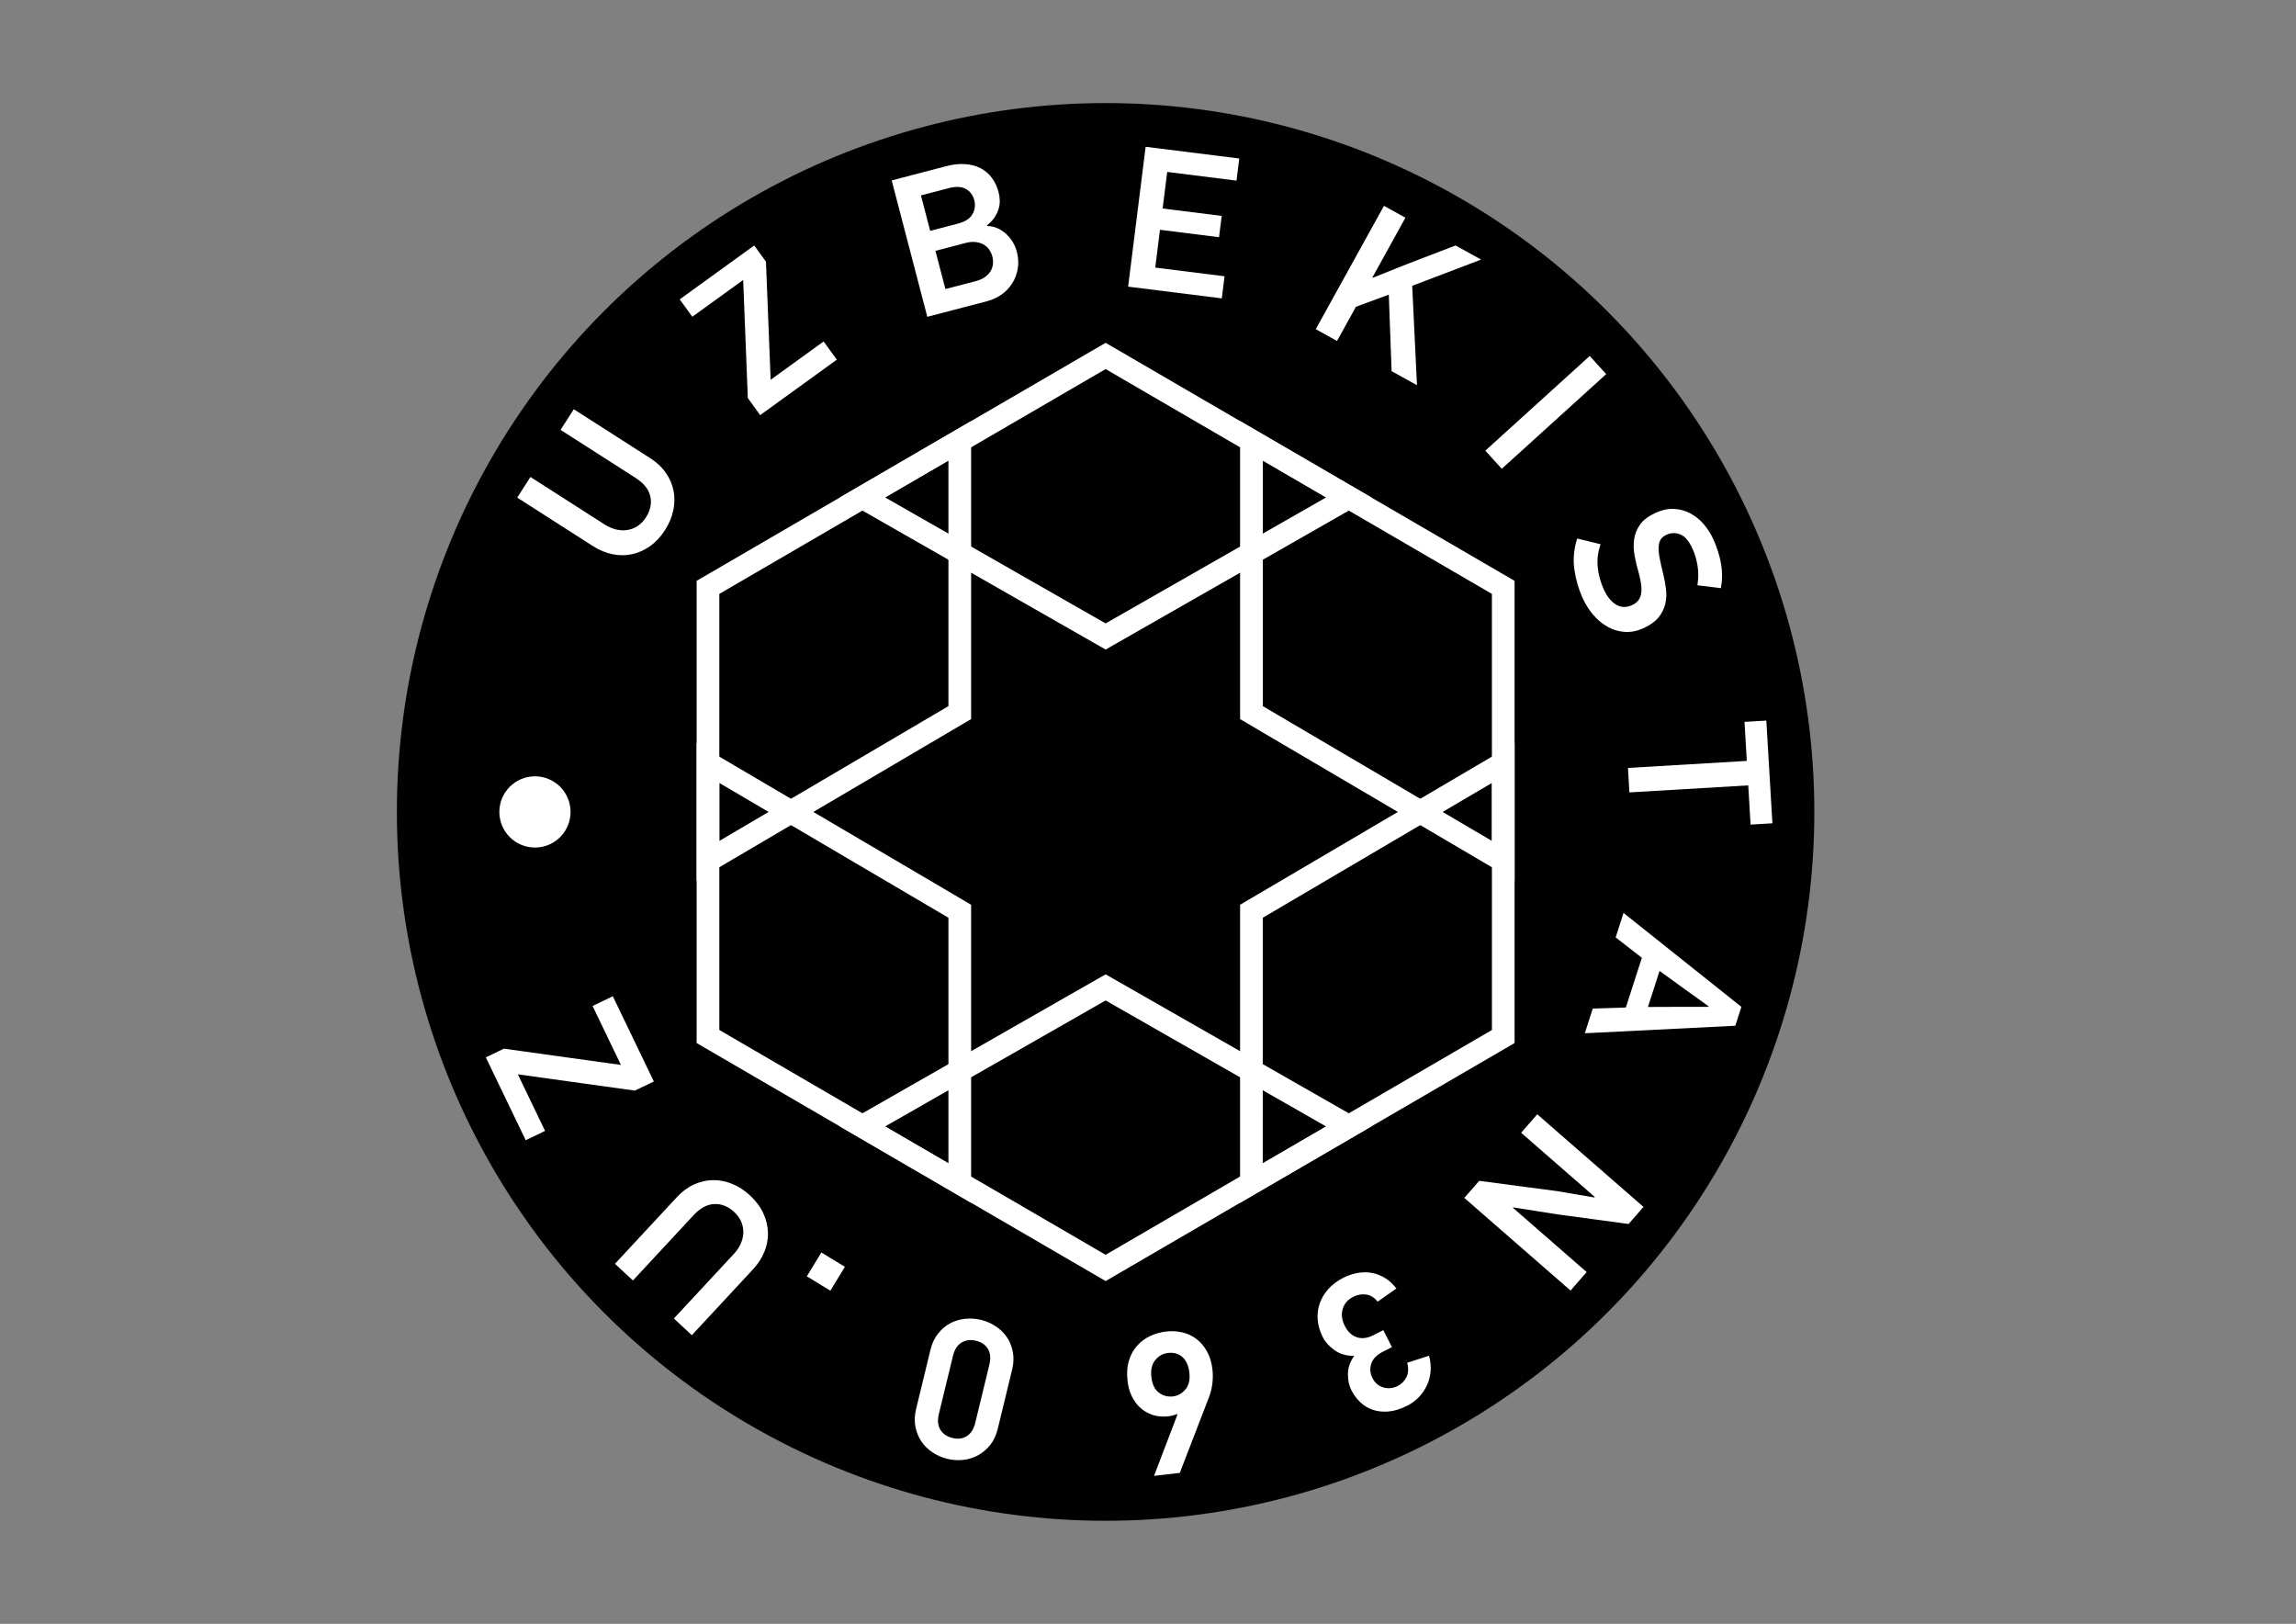 <?xml version="1.0" encoding="utf-8"?>
<!-- Generator: Adobe Illustrator 23.0.1, SVG Export Plug-In . SVG Version: 6.00 Build 0)  -->
<svg version="1.1" id="Слой_1" xmlns="http://www.w3.org/2000/svg" xmlns:xlink="http://www.w3.org/1999/xlink" x="0px" y="0px"
	 viewBox="0 0 1190.55 841.89" style="enable-background:new 0 0 1190.55 841.89;" xml:space="preserve">
<rect x="0" y="0" width="1190.55" height="841.89" fill="#808080" stroke="none"/>
<style type="text/css">
	.st0{fill:#010101;}
	.st1{fill:#FFFFFF;}
</style>
<circle class="st0" cx="573.29" cy="420.94" r="367.5"/>
<g>
	<path class="st1" d="M345.28,245.18c2.01,2.9,3.33,5.99,3.98,9.27c0.65,3.28,0.6,6.67-0.15,10.17c-0.75,3.5-2.18,6.9-4.29,10.2
		c-2.22,3.47-4.81,6.25-7.77,8.34c-2.96,2.09-6.09,3.48-9.41,4.18c-3.31,0.7-6.69,0.69-10.14-0.03c-3.45-0.71-6.79-2.11-10.04-4.19
		l-39.26-25.14l6.85-10.7l38.47,24.63c1.89,1.21,3.83,2.06,5.84,2.56c2.01,0.5,3.96,0.61,5.84,0.32c1.89-0.28,3.67-0.96,5.36-2.04
		c1.68-1.07,3.15-2.58,4.39-4.52c2.33-3.64,3.08-7.28,2.25-10.92c-0.83-3.64-3.37-6.81-7.61-9.53l-38.91-24.91l6.85-10.7
		l39.71,25.42C340.59,239.75,343.27,242.27,345.28,245.18z"/>
	<path class="st1" d="M394.18,215.22l-6.41-8.86l-2.41-61.21l-26.38,19.07l-6.52-9.02l38.63-27.94l6.09,8.42l2.42,61.22l27.48-19.87
		l6.83,9.44L394.18,215.22z"/>
	<path class="st1" d="M527.25,130.43c0.8,3.05,0.96,5.97,0.5,8.77c-0.46,2.8-1.41,5.34-2.84,7.63c-1.43,2.29-3.27,4.24-5.53,5.84
		c-2.26,1.6-4.78,2.77-7.55,3.49l-30.99,8.09l-18.47-70.71l28.24-7.38c3.59-0.94,6.9-1.29,9.92-1.07c3.02,0.22,5.69,0.94,7.99,2.14
		c2.3,1.21,4.24,2.87,5.81,4.99c1.57,2.12,2.72,4.61,3.47,7.45c0.35,1.35,0.56,2.75,0.6,4.18c0.05,1.44-0.14,2.88-0.55,4.32
		c-0.42,1.45-1.1,2.91-2.05,4.39c-0.95,1.48-2.27,2.87-3.95,4.18l0.11,0.41c1.97,0.07,3.8,0.49,5.49,1.28
		c1.69,0.79,3.19,1.81,4.49,3.06c1.3,1.25,2.41,2.65,3.32,4.18C526.16,127.22,526.82,128.8,527.25,130.43z M505.19,103.74
		c-0.67-2.57-2.11-4.49-4.33-5.76c-2.21-1.27-5.21-1.41-9.01-0.42l-14.32,3.74l4.8,18.39l14.32-3.74c3.79-0.99,6.33-2.63,7.61-4.92
		C505.56,108.75,505.86,106.32,505.19,103.74z M514.57,132.98c-0.34-1.29-0.88-2.46-1.63-3.54c-0.75-1.07-1.7-1.94-2.85-2.62
		c-1.15-0.68-2.52-1.11-4.09-1.32c-1.57-0.2-3.31-0.06-5.2,0.44l-15.75,4.11l5.17,19.81l15.75-4.11c1.9-0.5,3.48-1.2,4.76-2.11
		c1.28-0.91,2.26-1.95,2.94-3.1c0.67-1.15,1.08-2.38,1.21-3.68C515,135.56,514.9,134.27,514.57,132.98z"/>
	<path class="st1" d="M584.97,148.61l9.08-72.51l48.55,6.08l-1.43,11.46l-35.94-4.5l-2.37,18.96l30.63,3.83l-1.38,11.04l-30.63-3.83
		l-2.45,19.59l35.94,4.5l-1.43,11.46L584.97,148.61z"/>
	<path class="st1" d="M721.59,192.43l-1.45-39.68l-17.04,6.29l-9.81,17.73l-11.03-6.1l35.37-63.95l11.12,6.15l-17.12,30.97
		l0.13,0.19l18.02-7.19l24.98-9.58l13.23,7.32l-35.72,13.6l2.47,51.52L721.59,192.43z"/>
	<path class="st1" d="M770.19,233.64l54.14-49.09l8.53,9.41l-54.14,49.08L770.19,233.64z"/>
	<path class="st1" d="M880.16,303.44c0.59-3.64,0.61-7.06,0.05-10.27c-0.56-3.2-1.38-6.02-2.47-8.44c-1.84-4.09-3.96-6.63-6.36-7.62
		c-2.4-0.99-4.79-0.96-7.15,0.1c-1.41,0.63-2.44,1.46-3.09,2.48c-0.66,1.02-1.02,2.35-1.08,3.99c-0.07,1.64,0.11,3.58,0.55,5.84
		s1.04,4.93,1.82,8.02c0.64,2.62,1.12,5.27,1.45,7.96c0.32,2.69,0.18,5.28-0.42,7.77c-0.61,2.49-1.79,4.8-3.56,6.94
		c-1.77,2.13-4.37,3.97-7.82,5.52c-3.26,1.46-6.45,2.09-9.57,1.88c-3.13-0.21-6.07-1.07-8.82-2.6c-2.76-1.52-5.26-3.6-7.52-6.23
		c-2.26-2.63-4.14-5.64-5.67-9.02c-1.98-4.41-3.35-9.22-4.12-14.43c-0.77-5.22-0.29-10.6,1.44-16.13l12.14,2.95
		c-1.39,4.08-1.89,8.06-1.48,11.95c0.4,3.89,1.44,7.68,3.1,11.38c1.66,3.7,3.77,6.34,6.32,7.92c2.55,1.58,5.33,1.69,8.33,0.35
		c2.68-1.21,4.26-3.12,4.73-5.75c0.47-2.63,0.1-6.13-1.09-10.5c-0.91-3.05-1.65-6.11-2.23-9.19c-0.58-3.08-0.67-6.01-0.27-8.8
		c0.4-2.79,1.45-5.35,3.16-7.69c1.71-2.34,4.42-4.34,8.12-6.01c3.32-1.49,6.5-2.15,9.54-1.96c3.04,0.18,5.85,0.97,8.43,2.37
		c2.58,1.39,4.88,3.27,6.9,5.63c2.02,2.36,3.67,4.98,4.96,7.85c1.92,4.28,3.24,8.5,3.96,12.67c0.72,4.17,0.68,8.35-0.12,12.54
		L880.16,303.44z"/>
	<path class="st1" d="M906.53,407.17l-61.63,3.65l-0.75-12.68l61.63-3.65l-1.2-20.23l11.32-0.67l3.15,53.25l-11.32,0.67
		L906.53,407.17z"/>
	<path class="st1" d="M825.9,522.88l17.16-0.54l8.3-25.79L837.77,486l4.09-12.69l61.1,48.69l-3.15,9.8l-78.03,3.89L825.9,522.88z
		 M870.08,522l15.77,0l0.1-0.3l-12.54-9l-12.88-9.33l-6.02,18.69L870.08,522z"/>
	<path class="st1" d="M767.02,612.21l40.48,5.34l19.28,3.29l0.13-0.31l-38.15-33.26l8.35-9.58l55.08,48.02l-7.73,8.86l-36.88-4.99
		l-23.02-3.63l0.02,0.29l38.15,33.26l-8.35,9.58l-55.08-48.03L767.02,612.21z"/>
	<path class="st1" d="M714.35,674.84c-1.74-2.18-3.74-3.42-6.01-3.71c-2.27-0.3-4.5,0.11-6.68,1.22c-2.81,1.43-4.62,3.54-5.44,6.32
		c-0.82,2.78-0.45,5.71,1.11,8.78c1.53,3.01,3.6,4.95,6.21,5.84c2.61,0.88,5.47,0.53,8.59-1.06l5.15-2.62l4.48,8.8l-4.77,2.43
		c-3.18,1.62-5.17,3.69-5.97,6.22c-0.79,2.52-0.57,5,0.66,7.44c1.27,2.5,3.17,4.1,5.69,4.82c2.53,0.72,5.04,0.44,7.53-0.83
		c1.81-0.92,3.25-2.4,4.34-4.44c1.08-2.04,1.22-4.55,0.42-7.52l11.34-3.65c0.74,2.69,1.01,5.34,0.81,7.95
		c-0.2,2.62-0.83,5.05-1.87,7.32c-1.05,2.26-2.43,4.3-4.14,6.11c-1.71,1.81-3.72,3.31-6.03,4.48c-3.43,1.75-6.65,2.75-9.65,3.03
		c-3,0.27-5.74-0.01-8.2-0.84c-2.46-0.83-4.64-2.14-6.53-3.92c-1.89-1.79-3.45-3.9-4.69-6.33c-1.17-2.31-1.76-5.08-1.75-8.3
		c0.01-3.23,1.08-6.36,3.22-9.41c-4.01,0-7.4-0.99-10.16-2.96c-2.77-1.97-4.79-4.2-6.06-6.7c-1.52-3-2.41-5.98-2.67-8.95
		c-0.26-2.97,0.08-5.82,1.02-8.53c0.94-2.71,2.43-5.22,4.48-7.52c2.05-2.3,4.64-4.24,7.75-5.83c2.12-1.08,4.37-1.87,6.74-2.38
		c2.37-0.51,4.75-0.61,7.15-0.31s4.76,1.1,7.11,2.4c2.35,1.3,4.54,3.24,6.56,5.83L714.35,674.84z"/>
	<path class="st1" d="M584.69,716.12c-0.48-4.1-0.24-7.69,0.71-10.76c0.95-3.07,2.39-5.67,4.33-7.8c1.94-2.13,4.21-3.78,6.82-4.97
		c2.61-1.18,5.31-1.94,8.09-2.26c2.92-0.34,5.74-0.19,8.46,0.45c2.72,0.64,5.16,1.78,7.32,3.43c2.17,1.65,3.98,3.8,5.45,6.45
		c1.47,2.65,2.42,5.78,2.83,9.4c0.25,2.15,0.24,4.5-0.03,7.03c-0.27,2.53-0.87,4.98-1.79,7.34l-15.12,39.17l-13.35,1.55l12.16-31.85
		l-0.23-0.18c-1.41,0.59-2.92,0.97-4.52,1.16c-2.85,0.33-5.5,0.11-7.95-0.66c-2.45-0.77-4.6-1.99-6.45-3.64
		c-1.85-1.65-3.35-3.66-4.51-6.03C585.77,721.58,585.03,718.97,584.69,716.12z M597.02,713.95c0.44,3.75,1.73,6.44,3.89,8.06
		c2.16,1.62,4.6,2.27,7.31,1.95c2.5-0.29,4.65-1.49,6.45-3.6c1.8-2.11,2.48-5.01,2.06-8.69c-0.43-3.69-1.64-6.4-3.64-8.14
		c-2-1.74-4.49-2.44-7.48-2.09c-2.64,0.31-4.84,1.55-6.6,3.72C597.26,707.33,596.59,710.26,597.02,713.95z"/>
	<path class="st1" d="M482.49,699.75c0.79-3.27,2.1-6.05,3.92-8.34c1.82-2.3,3.91-4.08,6.26-5.34c2.36-1.26,4.94-2.04,7.75-2.33
		c2.81-0.29,5.57-0.11,8.29,0.55c2.72,0.66,5.24,1.76,7.57,3.3c2.33,1.54,4.25,3.41,5.77,5.61c1.52,2.21,2.56,4.74,3.12,7.62
		c0.56,2.87,0.45,5.94-0.34,9.21l-7.45,30.71c-0.81,3.33-2.12,6.13-3.93,8.39c-1.81,2.26-3.9,4.04-6.27,5.34
		c-2.37,1.3-4.94,2.1-7.71,2.4c-2.77,0.3-5.52,0.12-8.24-0.54c-2.72-0.66-5.26-1.76-7.62-3.31c-2.36-1.55-4.3-3.44-5.81-5.68
		c-1.51-2.24-2.55-4.78-3.12-7.62c-0.57-2.84-0.45-5.93,0.36-9.26L482.49,699.75z M486.83,733.06c-0.8,3.28-0.54,6,0.77,8.16
		c1.31,2.16,3.4,3.59,6.25,4.29c2.86,0.69,5.35,0.37,7.47-0.95c2.12-1.33,3.58-3.63,4.38-6.91l7.31-30.12c0.8-3.28,0.56-6-0.72-8.15
		c-1.28-2.15-3.34-3.58-6.2-4.27c-2.86-0.69-5.36-0.38-7.52,0.94c-2.16,1.32-3.63,3.62-4.43,6.9L486.83,733.06z"/>
	<path class="st1" d="M438.1,656.77l-7.53,12.38l-12.2-7.43l7.53-12.38L438.1,656.77z"/>
	<path class="st1" d="M359.87,614.09c3.21-1.46,6.49-2.21,9.83-2.26c3.34-0.05,6.67,0.6,9.98,1.96c3.32,1.36,6.41,3.37,9.27,6.03
		c3.02,2.81,5.3,5.85,6.82,9.13c1.53,3.28,2.34,6.62,2.44,10c0.1,3.39-0.51,6.71-1.83,9.98c-1.32,3.27-3.29,6.31-5.91,9.13
		l-31.73,34.16l-9.31-8.65l31.09-33.46c1.53-1.64,2.71-3.41,3.56-5.29c0.85-1.89,1.3-3.78,1.36-5.69c0.06-1.91-0.29-3.78-1.05-5.63
		c-0.76-1.85-1.98-3.56-3.67-5.12c-3.17-2.94-6.61-4.33-10.34-4.16c-3.73,0.17-7.31,2.1-10.74,5.79l-31.45,33.85l-9.31-8.65
		l32.09-34.54C353.69,617.74,356.66,615.55,359.87,614.09z"/>
	<path class="st1" d="M339.04,560.68l-9.86,4.74l-60.67-8.44l14.12,29.33l-10.03,4.83l-20.68-42.95l9.37-4.51l60.69,8.43
		l-14.71-30.56l10.5-5.05L339.04,560.68z"/>
</g>
<g>
	<g>
		<path class="st1" d="M361.23,456.54V301.13l142.33-82.82v154.5L361.23,456.54z M372.99,307.9v128.08l118.81-69.89V238.76
			L372.99,307.9z"/>
	</g>
	<g>
		<path class="st1" d="M503.56,623.58l-142.33-82.82V385.35l142.33,83.72V623.58z M372.99,533.99l118.81,69.14V475.8l-118.81-69.89
			V533.99z"/>
	</g>
	<g>
		<path class="st1" d="M785.36,456.54l-142.33-83.72v-154.5l142.33,82.82V456.54z M654.8,366.09l118.8,69.89V307.9l-118.8-69.13
			V366.09z"/>
	</g>
	<g>
		<path class="st1" d="M643.01,623.59l0.02-154.52l142.33-83.72v155.41L643.01,623.59z M654.8,475.8l-0.02,127.35l118.83-69.15
			V405.91L654.8,475.8z"/>
	</g>
	<g>
		<path class="st1" d="M573.3,336.76l-137.9-78.79l137.9-80.24l137.9,80.24L573.3,336.76z M458.94,257.88l114.35,65.33l114.35-65.33
			L573.3,191.34L458.94,257.88z"/>
	</g>
	<g>
		<path class="st1" d="M573.3,664.16l-137.9-80.24l137.9-78.78l137.89,78.78L573.3,664.16z M458.94,584.01l114.35,66.54
			l114.34-66.54L573.3,518.68L458.94,584.01z"/>
	</g>
</g>
<circle class="st1" cx="277.39" cy="420.94" r="18.46"/>
</svg>
